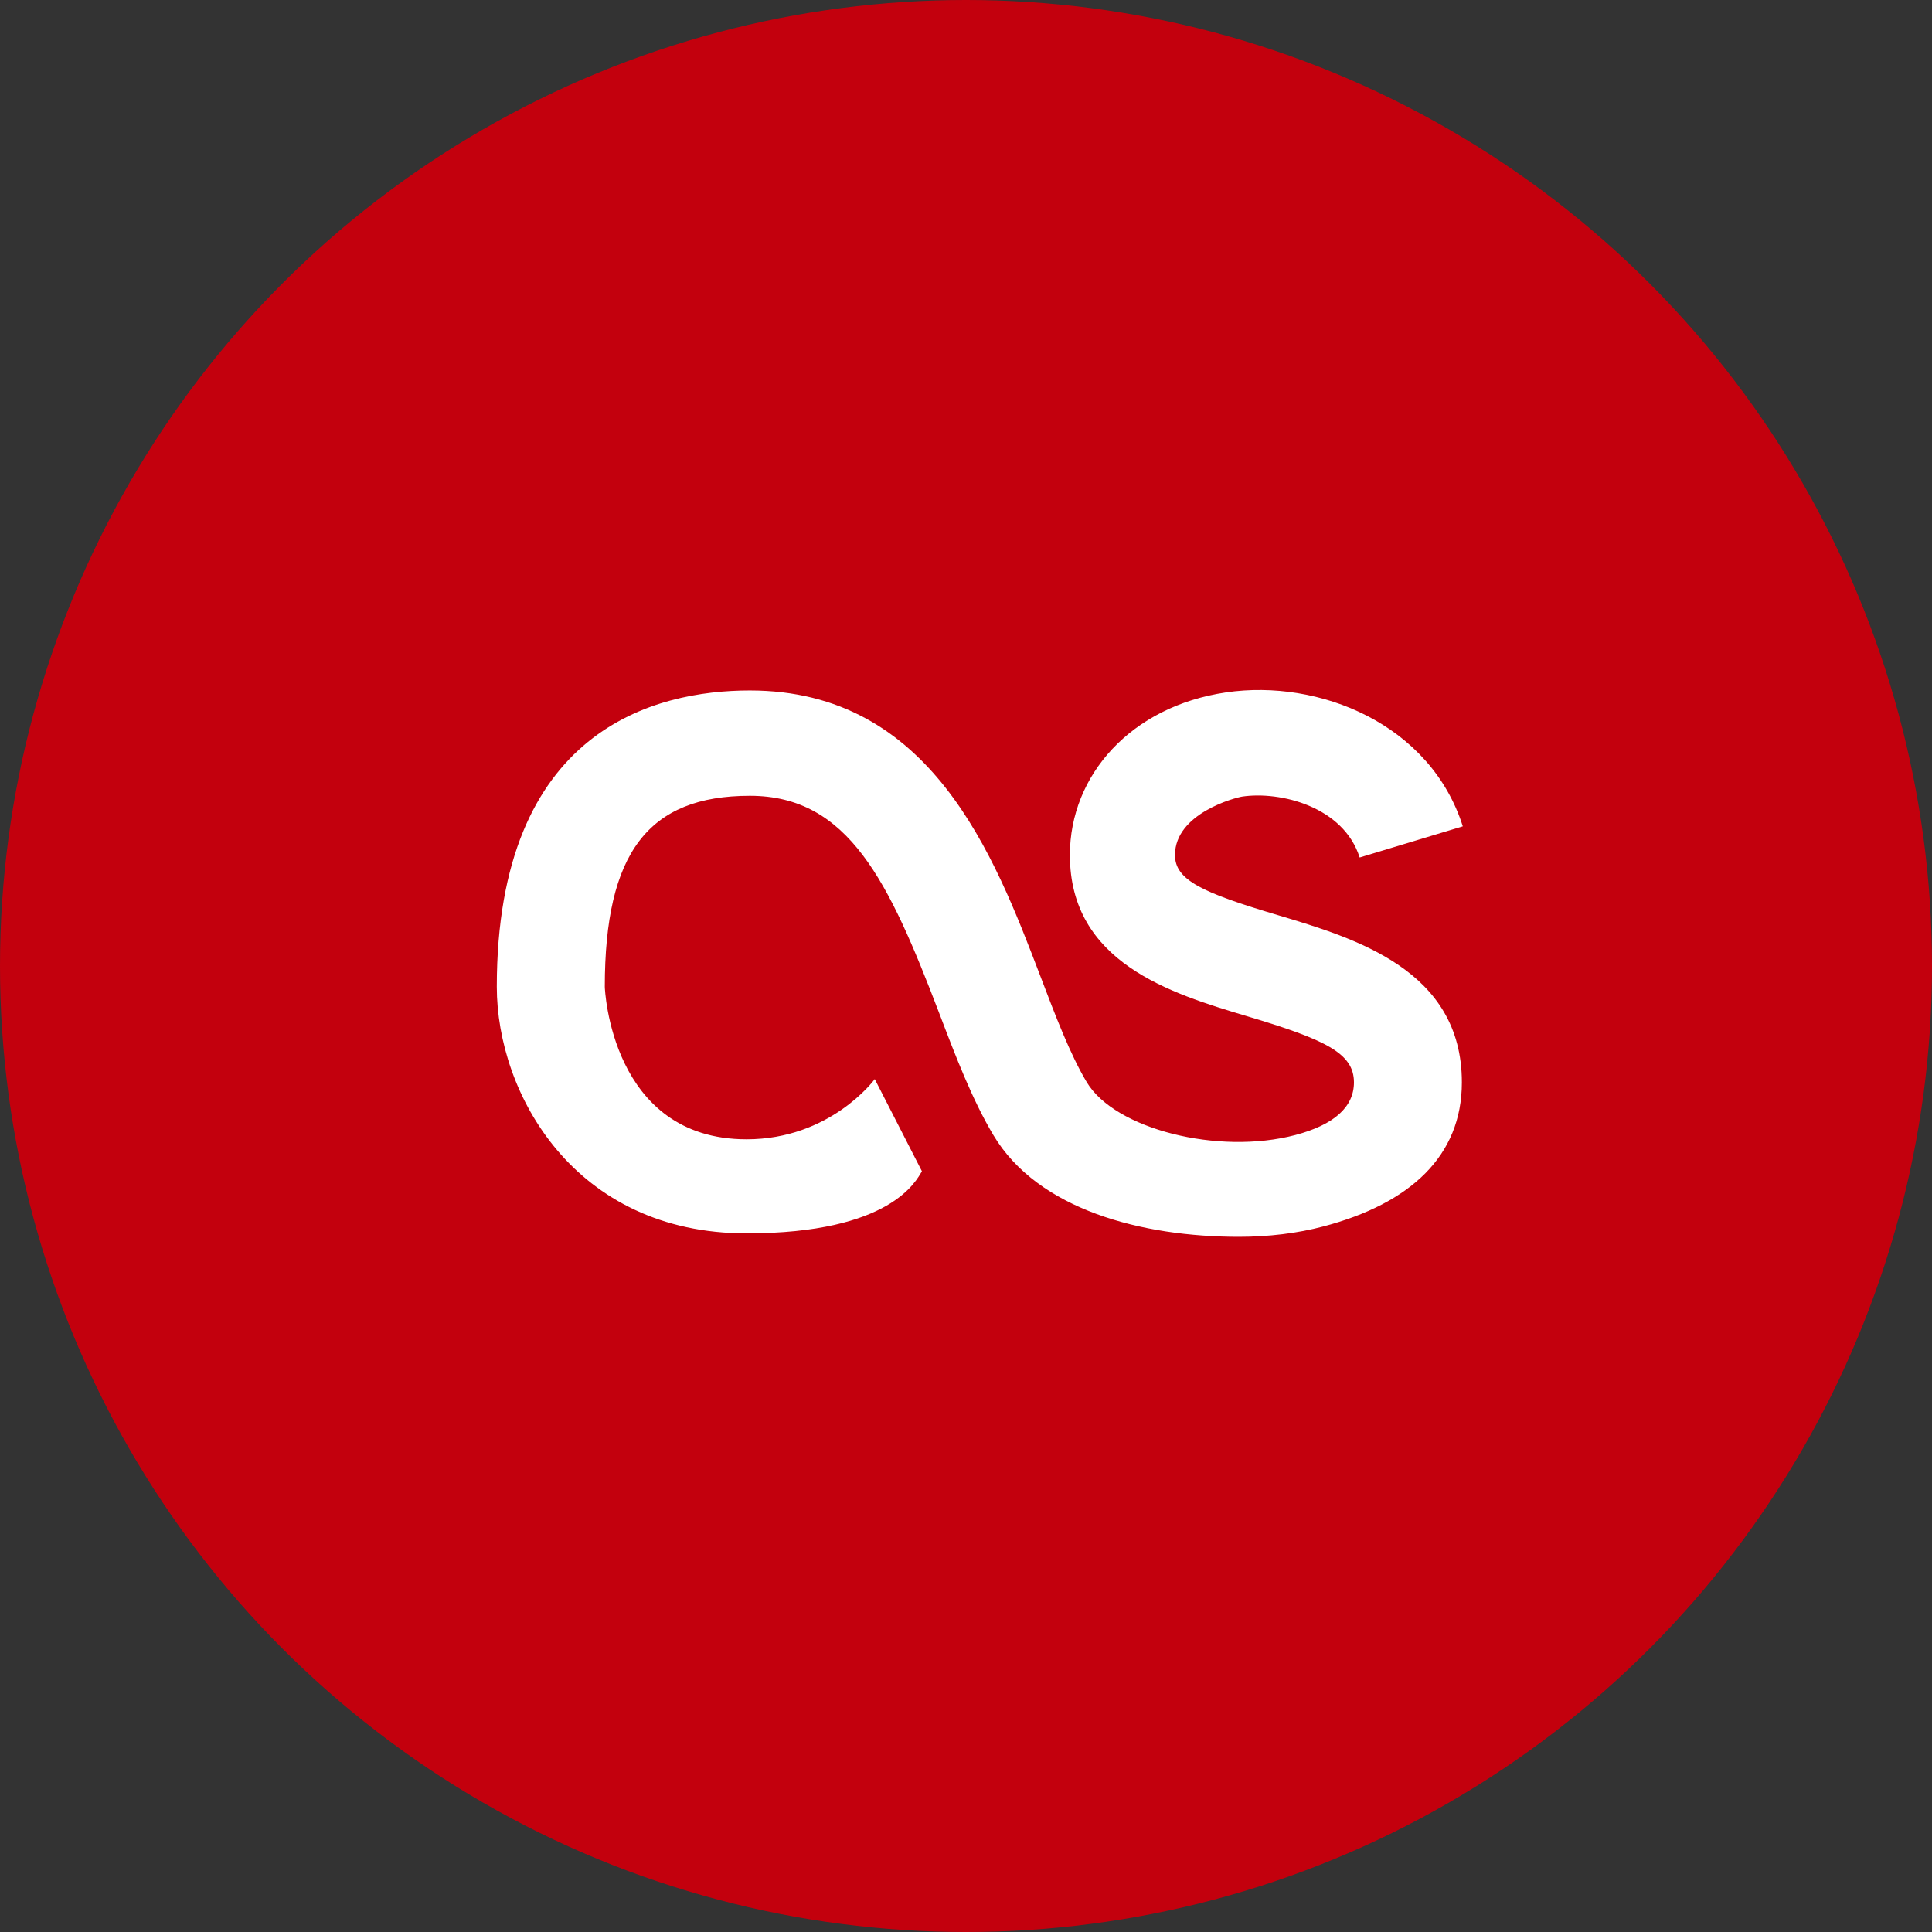 <?xml version="1.0" encoding="UTF-8"?>
<svg width="70px" height="70px" viewBox="0 0 70 70" version="1.1" xmlns="http://www.w3.org/2000/svg" xmlns:xlink="http://www.w3.org/1999/xlink">
    <rect x="0" y="0" width="70" height="70" fill="#333333" stroke="none"/>
    <!-- Generator: Sketch 46.2 (44496) - http://www.bohemiancoding.com/sketch -->
    <title>LastFM</title>
    <desc>Created with Sketch.</desc>
    <defs></defs>
    <g id="Icons" stroke="none" stroke-width="1" fill="none" fill-rule="evenodd">
        <g transform="translate(-289, -290)" id="Icon-Set">
            <g transform="translate(69, 66)">
                <g id="LastFM" transform="translate(220, 224)">
                    <circle id="Oval-1-Copy-21" fill="#C3000D" cx="35" cy="35" r="35"></circle>
                    <path d="M44.421,25.087 C40.974,25.595 38.764,28.088 38.764,30.98 C38.764,34.871 42.413,35.992 45.15,36.809 C48.032,37.668 49.056,38.16 49.056,39.216 C49.056,40.107 48.34,40.752 46.933,41.124 C44.136,41.86 40.393,40.911 39.374,39.208 C38.776,38.208 38.248,36.823 37.688,35.351 C36.021,30.989 33.736,25.017 27.168,25.017 C23.747,25.017 18,26.412 18,35.753 C18,39.62 20.808,44.687 27.049,44.687 C32.283,44.687 33.196,42.776 33.403,42.437 L31.694,39.098 C31.652,39.158 30.06,41.279 27.049,41.279 C22.132,41.279 21.913,35.812 21.913,35.753 C21.913,30.903 23.486,28.833 27.168,28.833 C30.752,28.833 32.207,31.946 34.021,36.686 C34.64,38.314 35.23,39.851 35.995,41.133 C37.614,43.837 41.379,44.812 44.885,44.812 C45.956,44.812 47.001,44.687 47.953,44.435 C51.091,43.605 52.966,41.89 52.966,39.216 C52.966,35.146 49.112,33.999 46.296,33.156 C43.549,32.339 42.572,31.886 42.572,30.98 C42.572,29.469 44.757,28.901 45.005,28.862 C46.395,28.657 48.679,29.226 49.263,31.069 L53,29.94 C51.826,26.232 47.791,24.59 44.421,25.087" id="Fill-39" fill="#FFFFFF"></path>
                </g>
            </g>
        </g>
    </g>
</svg>
